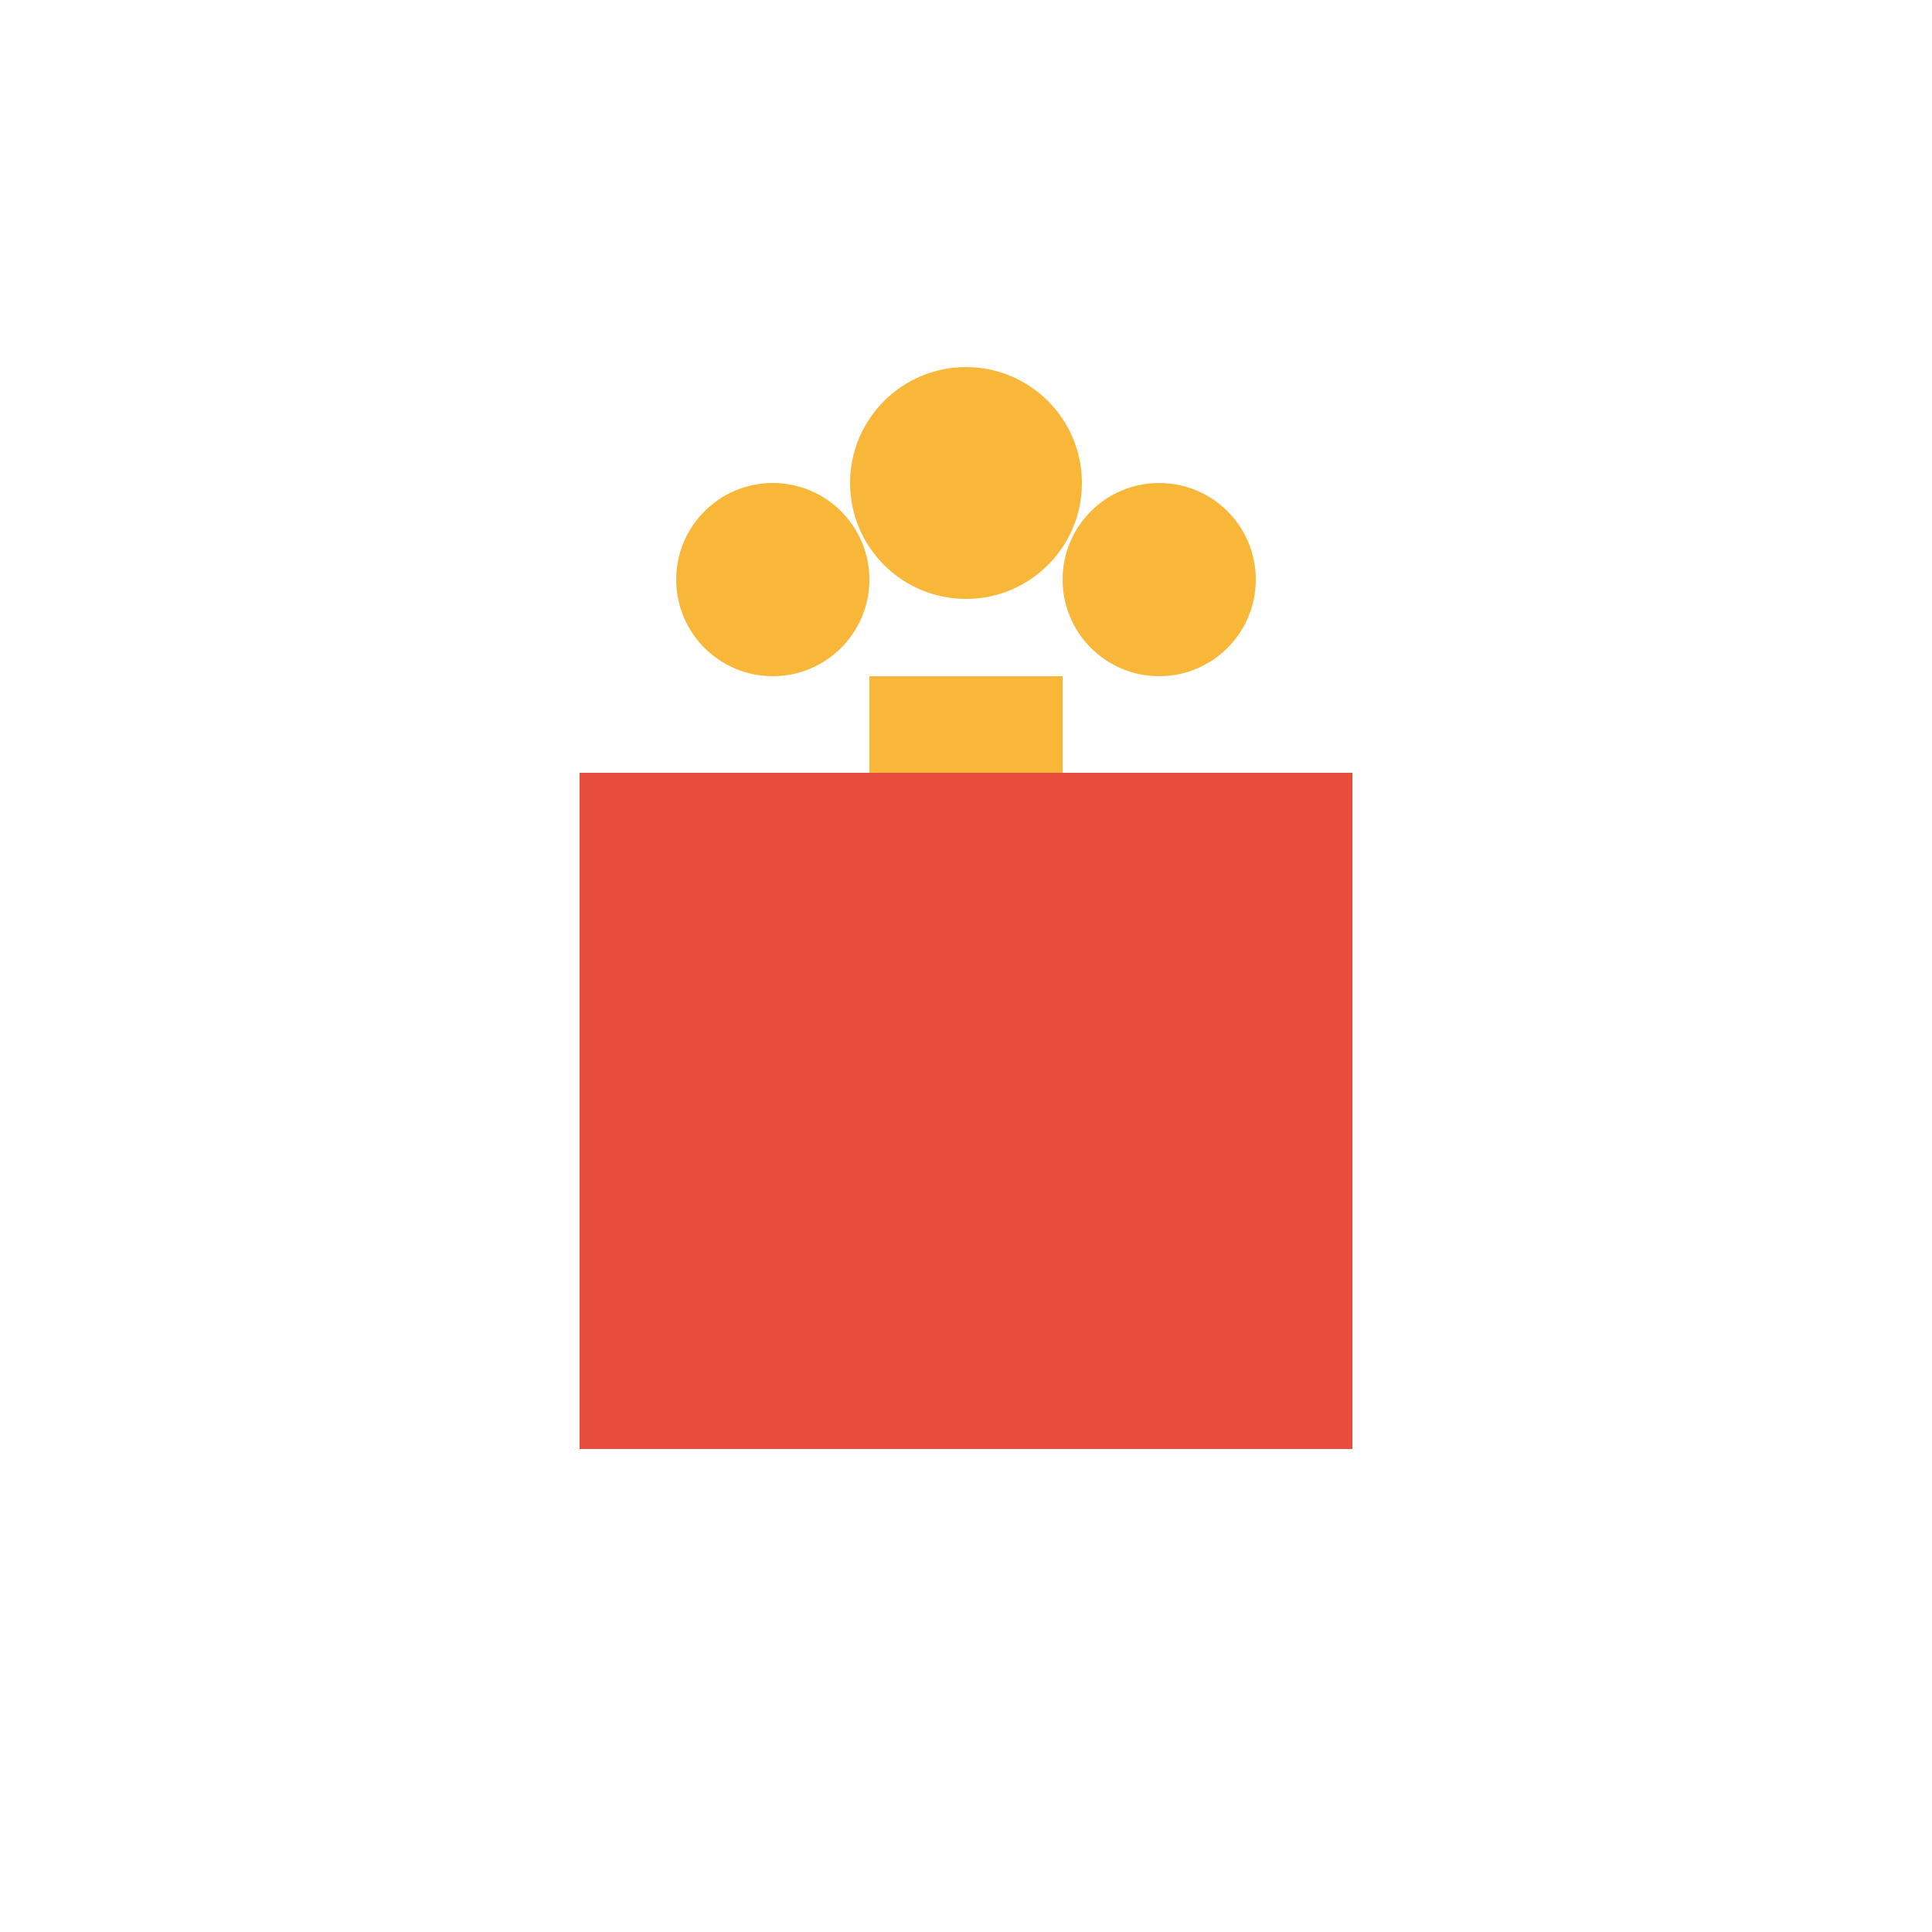 ﻿<svg xmlns="http://www.w3.org/2000/svg" viewBox="0 0 100 100">
  <rect x="30" y="40" width="40" height="35" fill="#E74C3C"/>
  <rect x="45" y="35" width="10" height="5" fill="#F8B739"/>
  <circle cx="40" cy="30" r="5" fill="#F8B739"/>
  <circle cx="50" cy="25" r="6" fill="#F8B739"/>
  <circle cx="60" cy="30" r="5" fill="#F8B739"/>
</svg>
